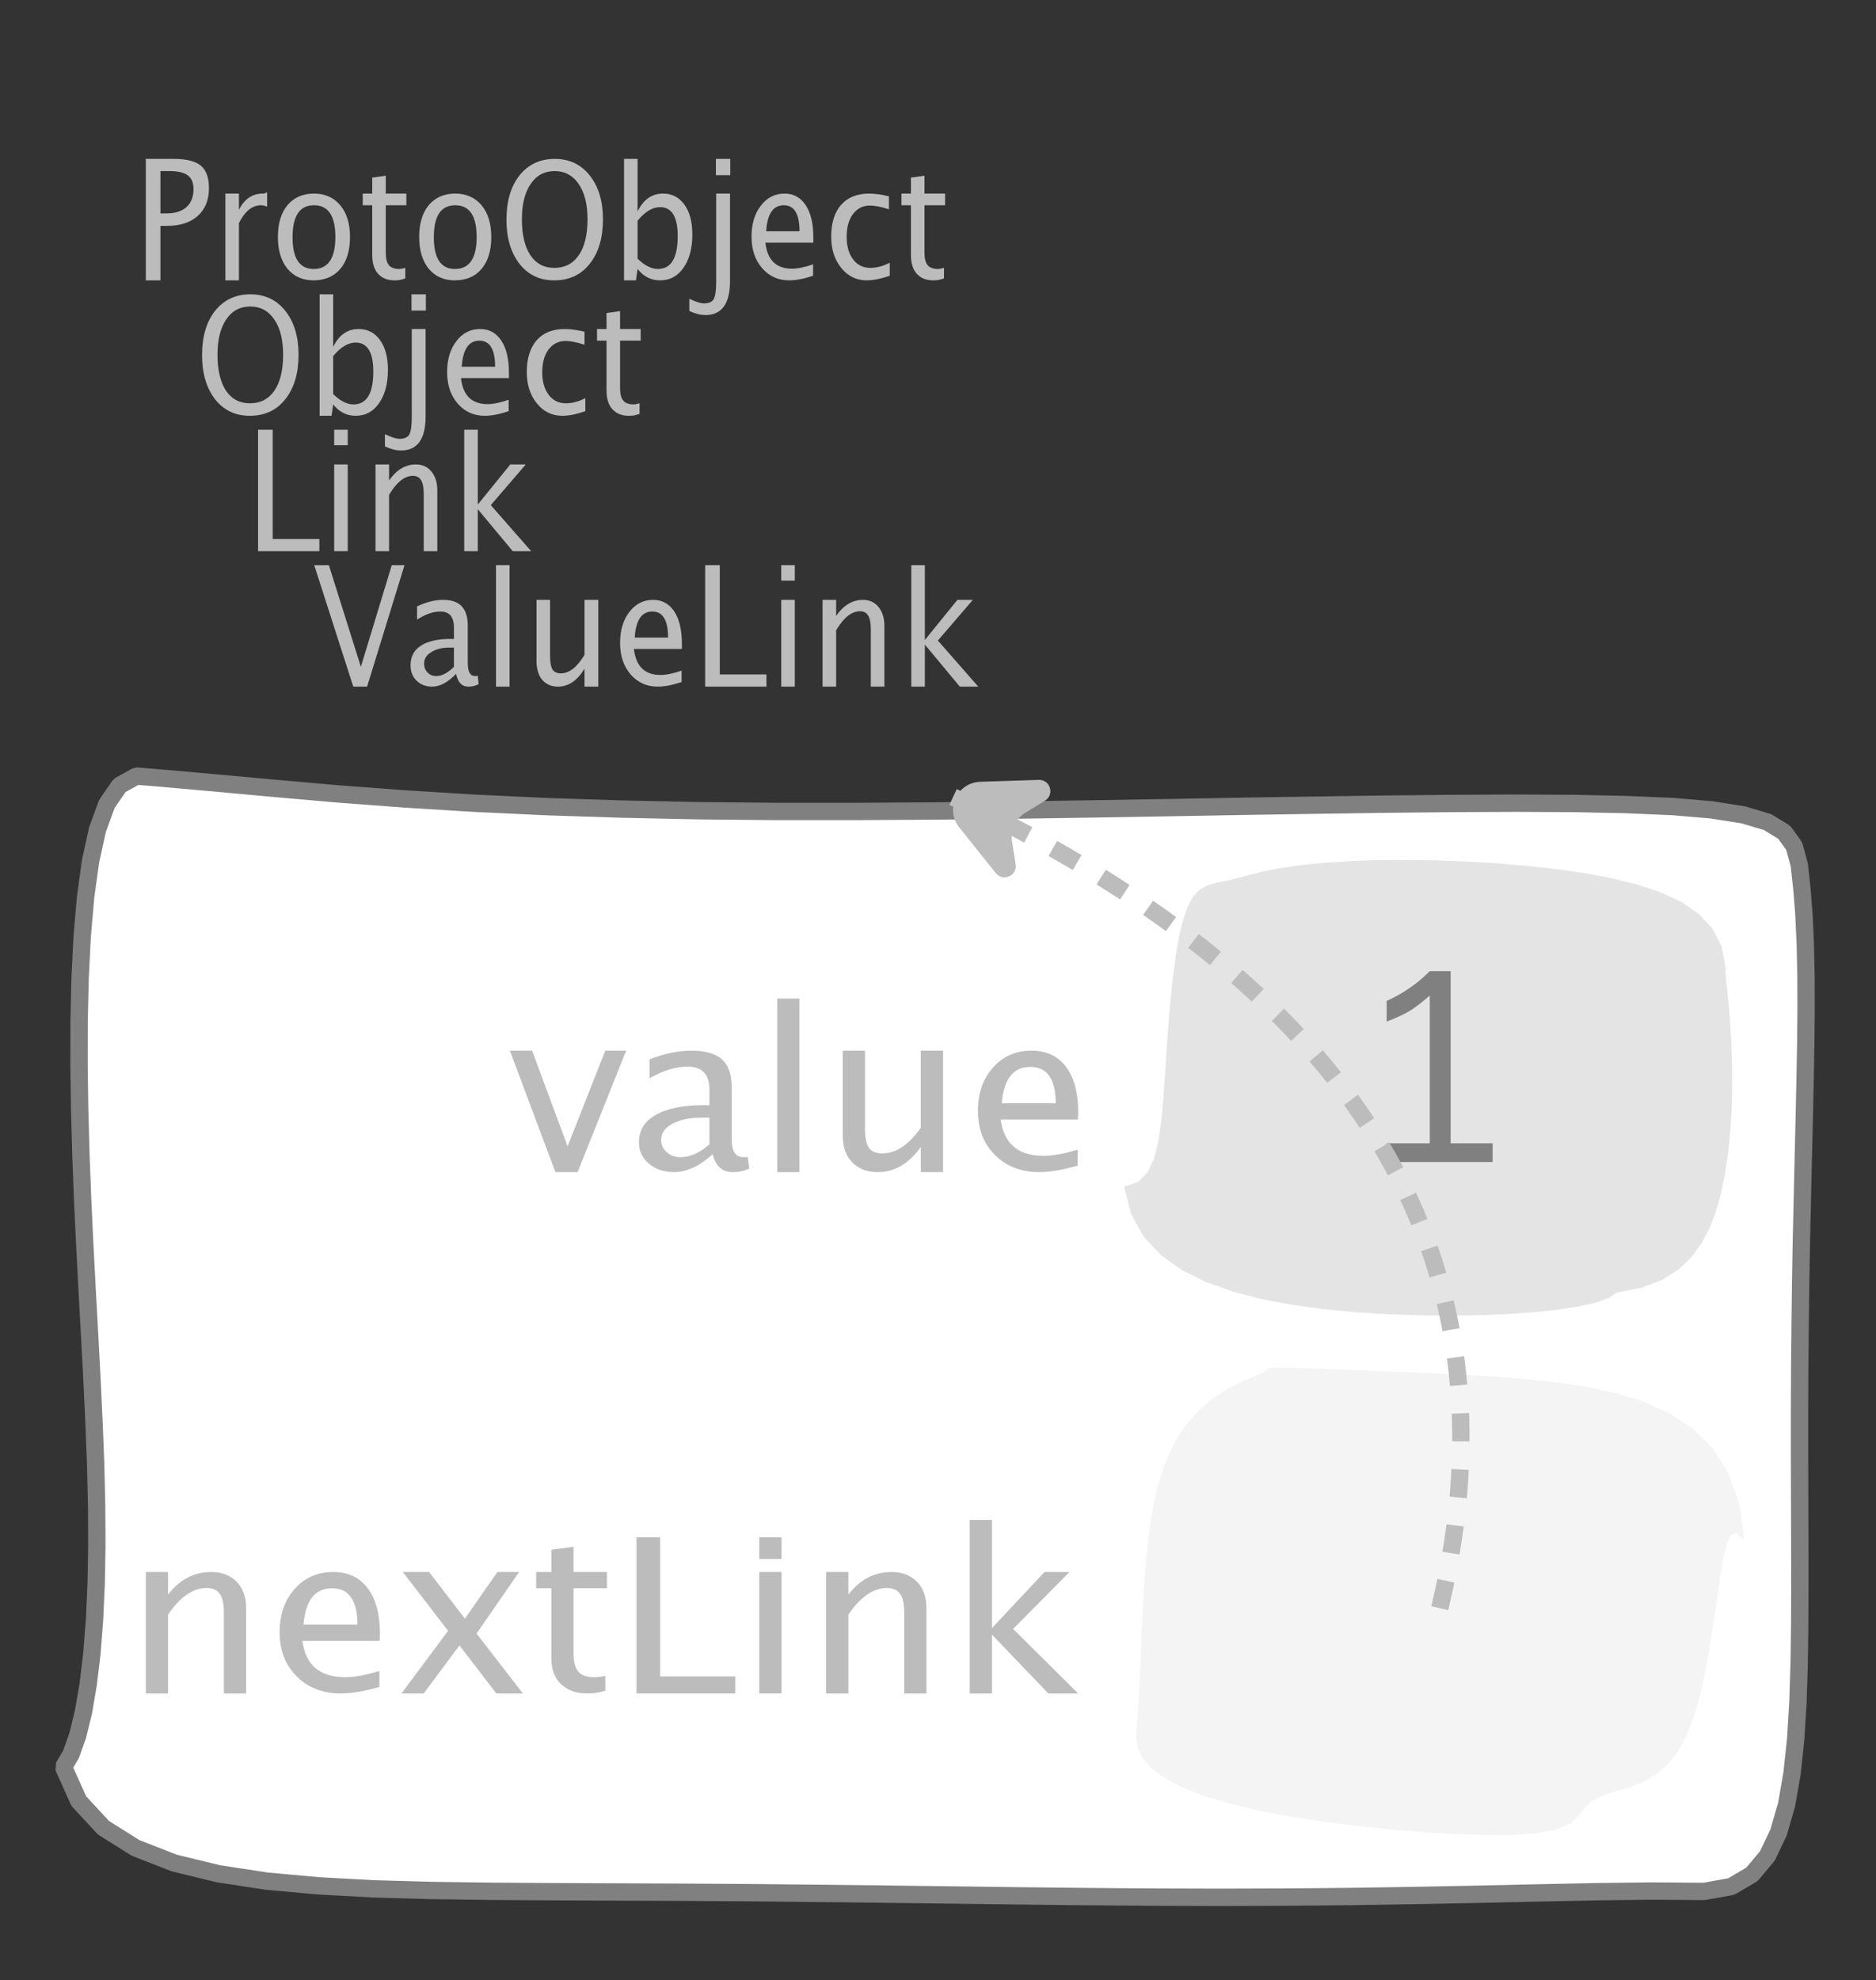 <?xml version="1.0" encoding="UTF-8"?>
<svg xmlns="http://www.w3.org/2000/svg" xmlns:xlink="http://www.w3.org/1999/xlink" width="108.131pt" height="114.101pt" viewBox="0 0 108.131 114.101" version="1.1">
<rect x="0" y="0" width="108.131" height="114.101" fill="#333333" stroke="none"/>
<defs>
<g>
<symbol overflow="visible" id="glyph0-0">
<path style="stroke:none;" d="M 1.031 0 L 1.031 -5.25 L 5.25 -5.25 L 5.25 0 Z M 1.281 -0.25 L 5 -0.25 L 5 -5 L 1.281 -5 Z M 1.281 -0.25 "/>
</symbol>
<symbol overflow="visible" id="glyph0-1">
<path style="stroke:none;" d="M 0.766 0 L 0.766 -7 L 2.391 -7 C 3.109 -7 3.625 -6.867 3.938 -6.609 C 4.25 -6.348 4.406 -5.914 4.406 -5.312 C 4.406 -4.633 4.191 -4.102 3.766 -3.719 C 3.336 -3.332 2.742 -3.141 1.984 -3.141 L 1.609 -3.141 L 1.609 0 Z M 1.609 -3.859 L 1.953 -3.859 C 2.453 -3.859 2.836 -3.977 3.109 -4.219 C 3.379 -4.469 3.516 -4.812 3.516 -5.25 C 3.516 -5.625 3.406 -5.891 3.188 -6.047 C 2.977 -6.211 2.625 -6.297 2.125 -6.297 L 1.609 -6.297 Z M 1.609 -3.859 "/>
</symbol>
<symbol overflow="visible" id="glyph0-2">
<path style="stroke:none;" d="M 0.797 0 L 0.797 -5 L 1.578 -5 L 1.578 -4.062 C 1.891 -4.688 2.348 -5 2.953 -5 C 3.035 -5 3.117 -5.023 3.203 -5.078 L 3.203 -4.25 C 3.066 -4.301 2.945 -4.328 2.844 -4.328 C 2.344 -4.328 1.922 -3.984 1.578 -3.297 L 1.578 0 Z M 0.797 0 "/>
</symbol>
<symbol overflow="visible" id="glyph0-3">
<path style="stroke:none;" d="M 2.5 0 C 1.875 0 1.375 -0.223 1 -0.672 C 0.633 -1.129 0.453 -1.738 0.453 -2.5 C 0.453 -3.27 0.633 -3.879 1 -4.328 C 1.375 -4.773 1.883 -5 2.531 -5 C 3.164 -5 3.672 -4.773 4.047 -4.328 C 4.422 -3.879 4.609 -3.27 4.609 -2.5 C 4.609 -1.719 4.422 -1.102 4.047 -0.656 C 3.672 -0.219 3.156 0 2.5 0 Z M 2.516 -0.656 C 3.348 -0.656 3.766 -1.27 3.766 -2.5 C 3.766 -3.719 3.352 -4.328 2.531 -4.328 C 1.707 -4.328 1.297 -3.711 1.297 -2.484 C 1.297 -1.266 1.703 -0.656 2.516 -0.656 Z M 2.516 -0.656 "/>
</symbol>
<symbol overflow="visible" id="glyph0-4">
<path style="stroke:none;" d="M 2.734 -0.719 L 2.734 -0.109 C 2.598 -0.066 2.484 -0.035 2.391 -0.016 C 2.305 -0.004 2.211 0 2.109 0 C 1.766 0 1.484 -0.094 1.266 -0.281 C 0.973 -0.531 0.828 -0.922 0.828 -1.453 L 0.828 -4.328 L 0.281 -4.328 L 0.281 -5 L 0.828 -5 L 0.828 -5.922 L 1.609 -6.031 L 1.609 -5 L 2.797 -5 L 2.797 -4.328 L 1.609 -4.328 L 1.609 -1.625 C 1.609 -1.281 1.664 -1.035 1.781 -0.891 C 1.832 -0.816 1.91 -0.758 2.016 -0.719 C 2.117 -0.676 2.234 -0.656 2.359 -0.656 C 2.461 -0.656 2.586 -0.676 2.734 -0.719 Z M 2.734 -0.719 "/>
</symbol>
<symbol overflow="visible" id="glyph0-5">
<path style="stroke:none;" d="M 3.172 0 C 2.336 0 1.672 -0.316 1.172 -0.953 C 0.672 -1.598 0.422 -2.445 0.422 -3.5 C 0.422 -4.562 0.672 -5.41 1.172 -6.047 C 1.68 -6.68 2.359 -7 3.203 -7 C 4.047 -7 4.719 -6.68 5.219 -6.047 C 5.727 -5.41 5.984 -4.566 5.984 -3.516 C 5.984 -2.441 5.727 -1.586 5.219 -0.953 C 4.719 -0.316 4.035 0 3.172 0 Z M 3.172 -0.719 C 3.785 -0.719 4.258 -0.961 4.594 -1.453 C 4.926 -1.941 5.094 -2.629 5.094 -3.516 C 5.094 -4.391 4.922 -5.07 4.578 -5.562 C 4.242 -6.051 3.785 -6.297 3.203 -6.297 C 2.609 -6.297 2.145 -6.047 1.812 -5.547 C 1.477 -5.055 1.312 -4.379 1.312 -3.516 C 1.312 -2.641 1.473 -1.953 1.797 -1.453 C 2.129 -0.961 2.586 -0.719 3.172 -0.719 Z M 3.172 -0.719 "/>
</symbol>
<symbol overflow="visible" id="glyph0-6">
<path style="stroke:none;" d="M 0.797 0 L 0.797 -7 L 1.578 -7 L 1.578 -3.969 C 1.91 -4.656 2.398 -5 3.047 -5 C 3.566 -5 3.977 -4.785 4.281 -4.359 C 4.582 -3.941 4.734 -3.367 4.734 -2.641 C 4.734 -1.848 4.562 -1.207 4.219 -0.719 C 3.883 -0.238 3.438 0 2.875 0 C 2.352 0 1.922 -0.219 1.578 -0.656 L 1.484 0 Z M 1.578 -1.25 C 1.984 -0.852 2.375 -0.656 2.75 -0.656 C 3.508 -0.656 3.891 -1.285 3.891 -2.547 C 3.891 -3.66 3.551 -4.219 2.875 -4.219 C 2.438 -4.219 2.004 -3.957 1.578 -3.438 Z M 1.578 -1.25 "/>
</symbol>
<symbol overflow="visible" id="glyph0-7">
<path style="stroke:none;" d="M -0.625 1.766 L -0.625 1.062 C -0.25 1.238 0.031 1.328 0.219 1.328 C 0.5 1.328 0.688 1.242 0.781 1.078 C 0.875 0.91 0.922 0.57 0.922 0.062 L 0.922 -5 L 1.719 -5 L 1.719 0.047 C 1.719 1.348 1.242 2 0.297 2 C 0.016 2 -0.289 1.922 -0.625 1.766 Z M 0.906 -6.062 L 0.906 -7 L 1.734 -7 L 1.734 -6.062 Z M 0.906 -6.062 "/>
</symbol>
<symbol overflow="visible" id="glyph0-8">
<path style="stroke:none;" d="M 4 -0.266 C 3.469 -0.086 3.008 0 2.625 0 C 1.988 0 1.469 -0.234 1.062 -0.703 C 0.656 -1.172 0.453 -1.773 0.453 -2.516 C 0.453 -3.242 0.629 -3.836 0.984 -4.297 C 1.336 -4.766 1.797 -5 2.359 -5 C 2.879 -5 3.285 -4.773 3.578 -4.328 C 3.867 -3.891 4.016 -3.27 4.016 -2.469 L 4.016 -2.172 L 1.25 -2.172 C 1.363 -1.172 1.875 -0.672 2.781 -0.672 C 3.102 -0.672 3.508 -0.754 4 -0.922 Z M 1.297 -2.828 L 3.219 -2.828 C 3.219 -3.828 2.914 -4.328 2.312 -4.328 C 1.695 -4.328 1.359 -3.828 1.297 -2.828 Z M 1.297 -2.828 "/>
</symbol>
<symbol overflow="visible" id="glyph0-9">
<path style="stroke:none;" d="M 2.5 0 C 1.906 0 1.414 -0.238 1.031 -0.719 C 0.645 -1.195 0.453 -1.797 0.453 -2.516 C 0.453 -3.297 0.641 -3.906 1.016 -4.344 C 1.398 -4.781 1.941 -5 2.641 -5 C 2.973 -5 3.352 -4.945 3.781 -4.844 L 3.781 -4.094 C 3.332 -4.238 2.969 -4.312 2.688 -4.312 C 2.281 -4.312 1.953 -4.145 1.703 -3.812 C 1.461 -3.488 1.344 -3.051 1.344 -2.5 C 1.344 -1.969 1.469 -1.535 1.719 -1.203 C 1.969 -0.879 2.297 -0.719 2.703 -0.719 C 3.066 -0.719 3.441 -0.816 3.828 -1.016 L 3.828 -0.266 C 3.316 -0.086 2.875 0 2.5 0 Z M 2.5 0 "/>
</symbol>
<symbol overflow="visible" id="glyph0-10">
<path style="stroke:none;" d="M 0.766 0 L 0.766 -7 L 1.609 -7 L 1.609 -0.703 L 4.297 -0.703 L 4.297 0 Z M 0.766 0 "/>
</symbol>
<symbol overflow="visible" id="glyph0-11">
<path style="stroke:none;" d="M 0.797 0 L 0.797 -5 L 1.578 -5 L 1.578 0 Z M 0.797 -6.109 L 0.797 -7 L 1.578 -7 L 1.578 -6.109 Z M 0.797 -6.109 "/>
</symbol>
<symbol overflow="visible" id="glyph0-12">
<path style="stroke:none;" d="M 0.797 0 L 0.797 -5 L 1.578 -5 L 1.578 -4.078 C 2.004 -4.691 2.52 -5 3.125 -5 C 3.5 -5 3.797 -4.863 4.016 -4.594 C 4.242 -4.32 4.359 -3.961 4.359 -3.516 L 4.359 0 L 3.578 0 L 3.578 -3.297 C 3.578 -3.672 3.523 -3.938 3.422 -4.094 C 3.328 -4.258 3.172 -4.344 2.953 -4.344 C 2.473 -4.344 2.016 -3.977 1.578 -3.25 L 1.578 0 Z M 0.797 0 "/>
</symbol>
<symbol overflow="visible" id="glyph0-13">
<path style="stroke:none;" d="M 0.797 0 L 0.797 -7 L 1.578 -7 L 1.578 -2.688 L 3.453 -5 L 4.344 -5 L 2.328 -2.656 L 4.656 0 L 3.594 0 L 1.578 -2.422 L 1.578 0 Z M 0.797 0 "/>
</symbol>
<symbol overflow="visible" id="glyph0-14">
<path style="stroke:none;" d="M 2.328 0 L 0.078 -7 L 0.922 -7 L 2.766 -1.141 L 4.547 -7 L 5.281 -7 L 3.125 0 Z M 2.328 0 "/>
</symbol>
<symbol overflow="visible" id="glyph0-15">
<path style="stroke:none;" d="M 3.047 -0.734 C 2.566 -0.242 2.109 0 1.672 0 C 1.305 0 1.004 -0.113 0.766 -0.344 C 0.535 -0.57 0.422 -0.867 0.422 -1.234 C 0.422 -1.723 0.617 -2.098 1.016 -2.359 C 1.41 -2.617 1.984 -2.75 2.734 -2.75 L 2.922 -2.75 L 2.922 -3.406 C 2.922 -4.02 2.66 -4.328 2.141 -4.328 C 1.723 -4.328 1.273 -4.172 0.797 -3.859 L 0.797 -4.625 C 1.328 -4.875 1.828 -5 2.297 -5 C 2.785 -5 3.145 -4.875 3.375 -4.625 C 3.602 -4.383 3.719 -4.016 3.719 -3.516 L 3.719 -1.359 C 3.719 -0.859 3.859 -0.609 4.141 -0.609 C 4.172 -0.609 4.223 -0.613 4.297 -0.625 L 4.344 -0.141 C 4.164 -0.047 3.969 0 3.75 0 C 3.383 0 3.148 -0.242 3.047 -0.734 Z M 2.922 -1.141 L 2.922 -2.25 L 2.656 -2.25 C 2.227 -2.25 1.879 -2.16 1.609 -1.984 C 1.336 -1.816 1.203 -1.598 1.203 -1.328 C 1.203 -1.117 1.27 -0.945 1.406 -0.812 C 1.539 -0.676 1.703 -0.609 1.891 -0.609 C 2.223 -0.609 2.566 -0.785 2.922 -1.141 Z M 2.922 -1.141 "/>
</symbol>
<symbol overflow="visible" id="glyph0-16">
<path style="stroke:none;" d="M 0.797 0 L 0.797 -7 L 1.578 -7 L 1.578 0 Z M 0.797 0 "/>
</symbol>
<symbol overflow="visible" id="glyph0-17">
<path style="stroke:none;" d="M 3.516 0 L 3.516 -1.031 C 3.098 -0.344 2.586 0 1.984 0 C 1.609 0 1.305 -0.129 1.078 -0.391 C 0.859 -0.66 0.75 -1.023 0.75 -1.484 L 0.75 -5 L 1.531 -5 L 1.531 -1.781 C 1.531 -1.406 1.578 -1.141 1.672 -0.984 C 1.773 -0.836 1.938 -0.766 2.156 -0.766 C 2.633 -0.766 3.086 -1.117 3.516 -1.828 L 3.516 -5 L 4.312 -5 L 4.312 0 Z M 3.516 0 "/>
</symbol>
<symbol overflow="visible" id="glyph1-0">
<path style="stroke:none;" d="M 1.594 0 L 1.594 -8.422 L 8.422 -8.422 L 8.422 0 Z M 2 -0.422 L 8 -0.422 L 8 -8 L 2 -8 Z M 2 -0.422 "/>
</symbol>
<symbol overflow="visible" id="glyph1-1">
<path style="stroke:none;" d="M 2.719 0 L 0.094 -7 L 1.375 -7 L 3.422 -1.484 L 5.594 -7 L 6.797 -7 L 4 0 Z M 2.719 0 "/>
</symbol>
<symbol overflow="visible" id="glyph1-2">
<path style="stroke:none;" d="M 4.922 -1.031 C 4.16 -0.344 3.422 0 2.703 0 C 2.117 0 1.633 -0.16 1.25 -0.484 C 0.863 -0.805 0.672 -1.219 0.672 -1.719 C 0.672 -2.406 0.992 -2.93 1.641 -3.297 C 2.285 -3.672 3.219 -3.859 4.438 -3.859 L 4.734 -3.859 L 4.734 -4.766 C 4.734 -5.641 4.312 -6.078 3.469 -6.078 C 2.789 -6.078 2.062 -5.852 1.281 -5.406 L 1.281 -6.5 C 2.145 -6.832 2.953 -7 3.703 -7 C 4.492 -7 5.078 -6.832 5.453 -6.5 C 5.828 -6.164 6.016 -5.641 6.016 -4.922 L 6.016 -1.891 C 6.016 -1.203 6.242 -0.859 6.703 -0.859 C 6.754 -0.859 6.832 -0.863 6.938 -0.875 L 7.031 -0.203 C 6.738 -0.066 6.422 0 6.078 0 C 5.473 0 5.086 -0.344 4.922 -1.031 Z M 4.734 -1.594 L 4.734 -3.141 L 4.312 -3.141 C 3.602 -3.141 3.031 -3.02 2.594 -2.781 C 2.164 -2.551 1.953 -2.238 1.953 -1.844 C 1.953 -1.57 2.062 -1.336 2.281 -1.141 C 2.5 -0.953 2.766 -0.859 3.078 -0.859 C 3.609 -0.859 4.16 -1.102 4.734 -1.594 Z M 4.734 -1.594 "/>
</symbol>
<symbol overflow="visible" id="glyph1-3">
<path style="stroke:none;" d="M 1.281 0 L 1.281 -10 L 2.562 -10 L 2.562 0 Z M 1.281 0 "/>
</symbol>
<symbol overflow="visible" id="glyph1-4">
<path style="stroke:none;" d="M 5.703 0 L 5.703 -1.453 C 5.016 -0.484 4.188 0 3.219 0 C 2.602 0 2.113 -0.188 1.75 -0.562 C 1.383 -0.938 1.203 -1.445 1.203 -2.094 L 1.203 -7 L 2.484 -7 L 2.484 -2.484 C 2.484 -1.973 2.562 -1.609 2.719 -1.391 C 2.875 -1.18 3.129 -1.078 3.484 -1.078 C 4.266 -1.078 5.004 -1.57 5.703 -2.562 L 5.703 -7 L 6.984 -7 L 6.984 0 Z M 5.703 0 "/>
</symbol>
<symbol overflow="visible" id="glyph1-5">
<path style="stroke:none;" d="M 6.469 -0.375 C 5.602 -0.125 4.863 0 4.25 0 C 3.207 0 2.359 -0.328 1.703 -0.984 C 1.047 -1.641 0.719 -2.484 0.719 -3.516 C 0.719 -4.535 1.004 -5.367 1.578 -6.016 C 2.16 -6.672 2.906 -7 3.812 -7 C 4.664 -7 5.328 -6.688 5.797 -6.062 C 6.266 -5.445 6.5 -4.566 6.5 -3.422 L 6.484 -3.031 L 2.031 -3.031 C 2.219 -1.633 3.039 -0.938 4.5 -0.938 C 5.031 -0.938 5.688 -1.055 6.469 -1.297 Z M 2.094 -3.969 L 5.203 -3.969 C 5.203 -5.363 4.711 -6.062 3.734 -6.062 C 2.754 -6.062 2.207 -5.363 2.094 -3.969 Z M 2.094 -3.969 "/>
</symbol>
<symbol overflow="visible" id="glyph1-6">
<path style="stroke:none;" d="M 1.281 0 L 1.281 -7 L 2.562 -7 L 2.562 -5.703 C 3.238 -6.566 4.066 -7 5.047 -7 C 5.66 -7 6.148 -6.812 6.516 -6.438 C 6.879 -6.062 7.062 -5.555 7.062 -4.922 L 7.062 0 L 5.781 0 L 5.781 -4.625 C 5.781 -5.145 5.703 -5.516 5.547 -5.734 C 5.391 -5.961 5.133 -6.078 4.781 -6.078 C 4 -6.078 3.258 -5.566 2.562 -4.547 L 2.562 0 Z M 1.281 0 "/>
</symbol>
<symbol overflow="visible" id="glyph1-7">
<path style="stroke:none;" d="M 0.312 0 L 3 -3.609 L 0.391 -7 L 1.906 -7 L 3.969 -4.312 L 5.844 -7 L 7.094 -7 L 4.641 -3.453 L 7.312 0 L 5.781 0 L 3.656 -2.766 L 1.594 0 Z M 0.312 0 "/>
</symbol>
<symbol overflow="visible" id="glyph1-8">
<path style="stroke:none;" d="M 4.438 -1.016 L 4.438 -0.156 C 4.207 -0.094 4.02 -0.051 3.875 -0.031 C 3.727 -0.008 3.57 0 3.406 0 C 2.852 0 2.398 -0.133 2.047 -0.406 C 1.566 -0.758 1.328 -1.305 1.328 -2.047 L 1.328 -6.062 L 0.453 -6.062 L 0.453 -7 L 1.328 -7 L 1.328 -8.281 L 2.609 -8.453 L 2.609 -7 L 4.531 -7 L 4.531 -6.062 L 2.609 -6.062 L 2.609 -2.281 C 2.609 -1.801 2.703 -1.457 2.891 -1.25 C 2.973 -1.145 3.094 -1.066 3.25 -1.016 C 3.414 -0.961 3.602 -0.938 3.812 -0.938 C 3.977 -0.938 4.188 -0.961 4.438 -1.016 Z M 4.438 -1.016 "/>
</symbol>
<symbol overflow="visible" id="glyph1-9">
<path style="stroke:none;" d="M 1.25 0 L 1.25 -9 L 2.609 -9 L 2.609 -0.984 L 6.938 -0.984 L 6.938 0 Z M 1.25 0 "/>
</symbol>
<symbol overflow="visible" id="glyph1-10">
<path style="stroke:none;" d="M 1.281 0 L 1.281 -7 L 2.562 -7 L 2.562 0 Z M 1.281 -7.75 L 1.281 -9 L 2.562 -9 L 2.562 -7.75 Z M 1.281 -7.75 "/>
</symbol>
<symbol overflow="visible" id="glyph1-11">
<path style="stroke:none;" d="M 1.281 0 L 1.281 -10 L 2.562 -10 L 2.562 -3.766 L 5.594 -7 L 7.031 -7 L 3.781 -3.719 L 7.531 0 L 5.812 0 L 2.562 -3.391 L 2.562 0 Z M 1.281 0 "/>
</symbol>
<symbol overflow="visible" id="glyph2-0">
<path style="stroke:none;" d="M 5.891 0 L 0.953 0 L 0.953 -10.047 L 5.891 -10.047 Z M 4.922 -9.078 L 1.938 -9.078 L 1.938 -0.969 L 4.922 -0.969 Z M 4.922 -9.078 "/>
</symbol>
<symbol overflow="visible" id="glyph2-1">
<path style="stroke:none;" d="M 3.703 -1.078 L 3.703 -9.594 C 3.336 -9.27 2.984 -8.992 2.641 -8.766 C 2.297 -8.547 1.82 -8.32 1.219 -8.094 L 1.219 -9.281 C 2.176 -9.719 3.004 -10.289 3.703 -11 L 4.906 -11 L 4.906 -1.078 L 7.328 -1.078 L 7.328 0 L 1.219 0 L 1.219 -1.078 Z M 3.703 -1.078 "/>
</symbol>
</g>
</defs>
<g id="surface2021063">
<g style="fill:rgb(74.096%,73.705%,73.705%);fill-opacity:1;">
  <use xlink:href="#glyph0-1" x="7.638" y="16.156"/>
  <use xlink:href="#glyph0-2" x="12.193" y="16.156"/>
  <use xlink:href="#glyph0-3" x="15.565" y="16.156"/>
  <use xlink:href="#glyph0-4" x="20.626" y="16.156"/>
  <use xlink:href="#glyph0-3" x="23.708" y="16.156"/>
  <use xlink:href="#glyph0-5" x="28.77" y="16.156"/>
  <use xlink:href="#glyph0-6" x="35.172" y="16.156"/>
  <use xlink:href="#glyph0-7" x="40.358" y="16.156"/>
  <use xlink:href="#glyph0-8" x="42.865" y="16.156"/>
  <use xlink:href="#glyph0-9" x="47.456" y="16.156"/>
  <use xlink:href="#glyph0-4" x="51.677" y="16.156"/>
</g>
<g style="fill:rgb(74.096%,73.705%,73.705%);fill-opacity:1;">
  <use xlink:href="#glyph0-5" x="11.224" y="23.96"/>
  <use xlink:href="#glyph0-6" x="17.626" y="23.96"/>
  <use xlink:href="#glyph0-7" x="22.812" y="23.96"/>
  <use xlink:href="#glyph0-8" x="25.319" y="23.96"/>
  <use xlink:href="#glyph0-9" x="29.91" y="23.96"/>
  <use xlink:href="#glyph0-4" x="34.131" y="23.96"/>
</g>
<g style="fill:rgb(74.096%,73.705%,73.705%);fill-opacity:1;">
  <use xlink:href="#glyph0-10" x="14.11" y="31.764"/>
  <use xlink:href="#glyph0-11" x="18.465" y="31.764"/>
  <use xlink:href="#glyph0-12" x="20.847" y="31.764"/>
  <use xlink:href="#glyph0-13" x="25.961" y="31.764"/>
</g>
<g style="fill:rgb(74.096%,73.705%,73.705%);fill-opacity:1;">
  <use xlink:href="#glyph0-14" x="18.034" y="39.568"/>
  <use xlink:href="#glyph0-15" x="23.242" y="39.568"/>
  <use xlink:href="#glyph0-16" x="27.792" y="39.568"/>
  <use xlink:href="#glyph0-17" x="30.174" y="39.568"/>
  <use xlink:href="#glyph0-8" x="35.288" y="39.568"/>
  <use xlink:href="#glyph0-10" x="39.879" y="39.568"/>
  <use xlink:href="#glyph0-11" x="44.234" y="39.568"/>
  <use xlink:href="#glyph0-12" x="46.616" y="39.568"/>
  <use xlink:href="#glyph0-13" x="51.73" y="39.568"/>
</g>
<path style="fill-rule:evenodd;fill:rgb(100%,100%,100%);fill-opacity:1;stroke-width:1;stroke-linecap:butt;stroke-linejoin:bevel;stroke:rgb(50.049%,50.049%,50.049%);stroke-opacity:1;stroke-miterlimit:10;" d="M -44.848 -32.825 L -46.137 -32.93 L -47.109 -32.387 L -47.84 -31.325 L -48.383 -29.84 L -48.781 -28.024 L -49.066 -25.957 L -49.262 -23.696 L -49.383 -21.289 L -49.441 -18.789 L -49.445 -16.219 L -49.406 -13.614 L -49.332 -10.989 L -49.23 -8.364 L -49.105 -5.75 L -48.969 -3.161 L -48.828 -0.606 L -48.695 1.914 L -48.578 4.382 L -48.484 6.8 L -48.43 9.148 L -48.418 11.421 L -48.457 13.609 L -48.551 15.683 L -48.703 17.628 L -48.918 19.414 L -49.191 21.007 L -49.523 22.367 L -49.906 23.441 L -50.34 24.175 L -49.457 26.14 L -48.039 27.671 L -46.18 28.839 L -43.953 29.707 L -41.414 30.324 L -38.621 30.75 L -35.613 31.023 L -32.426 31.195 L -29.086 31.289 L -25.621 31.336 L -22.047 31.359 L -18.387 31.375 L -14.652 31.39 L -10.863 31.414 L -7.027 31.453 L -3.16 31.496 L 0.73 31.546 L 4.625 31.597 L 8.523 31.64 L 12.402 31.671 L 16.262 31.683 L 20.078 31.671 L 23.844 31.636 L 27.539 31.578 L 31.148 31.507 L 34.648 31.429 L 38.016 31.359 L 41.219 31.32 L 44.219 31.343 L 45.785 31.062 L 46.977 30.363 L 47.863 29.308 L 48.512 27.953 L 48.977 26.343 L 49.293 24.531 L 49.504 22.546 L 49.633 20.425 L 49.703 18.191 L 49.734 15.875 L 49.742 13.492 L 49.738 11.062 L 49.73 8.597 L 49.723 6.117 L 49.723 3.625 L 49.734 1.136 L 49.758 -1.344 L 49.789 -3.797 L 49.832 -6.223 L 49.887 -8.61 L 49.941 -10.946 L 49.996 -13.219 L 50.043 -15.422 L 50.082 -17.539 L 50.102 -19.559 L 50.094 -21.469 L 50.055 -23.254 L 49.98 -24.903 L 49.863 -26.403 L 49.707 -27.825 L 49.414 -28.899 L 48.836 -29.696 L 47.875 -30.282 L 46.484 -30.696 L 44.652 -30.985 L 42.391 -31.176 L 39.727 -31.289 L 36.699 -31.352 L 33.352 -31.368 L 29.727 -31.352 L 25.867 -31.313 L 21.816 -31.254 L 17.602 -31.188 L 13.27 -31.11 L 8.84 -31.036 L 4.348 -30.969 L -0.184 -30.918 L -4.723 -30.891 L -9.25 -30.891 L -13.73 -30.934 L -18.145 -31.028 L -22.457 -31.168 L -26.641 -31.364 L -30.676 -31.614 L -34.527 -31.903 L -38.18 -32.223 L -41.621 -32.539 L -44.848 -32.825 " transform="matrix(1,0,0,1,54,77.653)"/>
<g style="fill:rgb(74.096%,73.705%,73.705%);fill-opacity:1;">
  <use xlink:href="#glyph1-1" x="29.294" y="67.544"/>
  <use xlink:href="#glyph1-2" x="36.156" y="67.544"/>
  <use xlink:href="#glyph1-3" x="43.519" y="67.544"/>
  <use xlink:href="#glyph1-4" x="47.373" y="67.544"/>
  <use xlink:href="#glyph1-5" x="55.648" y="67.544"/>
</g>
<path style=" stroke:none;fill-rule:evenodd;fill:rgb(74.096%,73.705%,73.705%);fill-opacity:0.4;" d="M 71.77 50.484 L 70.848 50.719 L 70.133 50.867 L 69.574 51.031 L 69.129 51.281 L 68.766 51.672 L 68.465 52.23 L 68.203 52.977 L 67.977 53.902 L 67.781 54.996 L 67.613 56.238 L 67.469 57.59 L 67.348 59.016 L 67.246 60.477 L 67.148 61.926 L 67.051 63.324 L 66.934 64.625 L 66.766 65.789 L 66.516 66.777 L 66.145 67.559 L 65.594 68.105 L 64.797 68.387 L 65.199 69.965 L 65.922 71.266 L 66.914 72.328 L 68.129 73.191 L 69.527 73.883 L 71.078 74.434 L 72.738 74.867 L 74.488 75.195 L 76.293 75.445 L 78.125 75.621 L 79.969 75.734 L 81.789 75.797 L 83.57 75.816 L 85.285 75.789 L 86.914 75.723 L 88.422 75.617 L 89.789 75.473 L 90.98 75.289 L 91.969 75.066 L 92.715 74.801 L 93.18 74.492 L 94.637 74.203 L 95.805 73.754 L 96.738 73.168 L 97.484 72.461 L 98.078 71.645 L 98.551 70.738 L 98.926 69.746 L 99.219 68.68 L 99.445 67.551 L 99.617 66.371 L 99.738 65.148 L 99.812 63.898 L 99.844 62.641 L 99.836 61.391 L 99.797 60.18 L 99.73 59.035 L 99.648 57.992 L 99.559 57.098 L 99.484 56.398 L 99.445 55.957 L 99.473 55.836 L 99.238 54.551 L 98.703 53.504 L 97.91 52.656 L 96.895 51.969 L 95.691 51.41 L 94.332 50.961 L 92.848 50.598 L 91.262 50.305 L 89.605 50.07 L 87.902 49.887 L 86.176 49.742 L 84.445 49.641 L 82.73 49.578 L 81.055 49.555 L 79.434 49.566 L 77.887 49.617 L 76.426 49.711 L 75.07 49.844 L 73.832 50.02 L 72.727 50.234 L 71.77 50.484 "/>
<g style="fill:rgb(50.049%,50.049%,50.049%);fill-opacity:1;">
  <use xlink:href="#glyph2-1" x="78.707" y="66.963"/>
</g>
<g style="fill:rgb(74.096%,73.705%,73.705%);fill-opacity:1;">
  <use xlink:href="#glyph1-6" x="7.124" y="97.588"/>
  <use xlink:href="#glyph1-5" x="15.399" y="97.588"/>
  <use xlink:href="#glyph1-7" x="22.827" y="97.588"/>
  <use xlink:href="#glyph1-8" x="30.451" y="97.588"/>
  <use xlink:href="#glyph1-9" x="35.438" y="97.588"/>
  <use xlink:href="#glyph1-10" x="42.484" y="97.588"/>
  <use xlink:href="#glyph1-6" x="46.338" y="97.588"/>
  <use xlink:href="#glyph1-11" x="54.613" y="97.588"/>
</g>
<path style=" stroke:none;fill-rule:evenodd;fill:rgb(90.127%,89.638%,89.638%);fill-opacity:0.4;" d="M 73.051 78.898 L 72.902 79.059 L 72.359 79.289 L 71.586 79.613 L 70.711 80.062 L 69.828 80.645 L 68.996 81.371 L 68.258 82.242 L 67.629 83.262 L 67.121 84.418 L 66.719 85.695 L 66.418 87.07 L 66.199 88.52 L 66.043 90.016 L 65.934 91.527 L 65.855 93.016 L 65.793 94.441 L 65.738 95.777 L 65.684 96.98 L 65.629 98.02 L 65.574 98.863 L 65.52 99.496 L 65.484 100.047 L 65.555 100.637 L 65.816 101.246 L 66.316 101.852 L 67.074 102.43 L 68.094 102.977 L 69.363 103.48 L 70.855 103.93 L 72.531 104.332 L 74.355 104.68 L 76.273 104.977 L 78.246 105.227 L 80.219 105.43 L 82.152 105.59 L 83.996 105.699 L 85.715 105.754 L 87.27 105.742 L 88.625 105.637 L 89.742 105.414 L 90.594 105.031 L 91.145 104.43 L 91.664 103.848 L 92.375 103.484 L 93.172 103.223 L 93.984 102.969 L 94.77 102.656 L 95.496 102.234 L 96.145 101.664 L 96.715 100.93 L 97.203 100.027 L 97.621 98.961 L 97.973 97.758 L 98.27 96.438 L 98.527 95.047 L 98.75 93.629 L 98.949 92.246 L 99.133 90.957 L 99.324 89.836 L 99.527 88.969 L 99.777 88.441 L 100.105 88.348 L 100.551 88.801 L 100.246 86.641 L 99.621 84.883 L 98.727 83.469 L 97.605 82.348 L 96.293 81.477 L 94.824 80.805 L 93.23 80.301 L 91.535 79.93 L 89.762 79.66 L 87.938 79.465 L 86.082 79.32 L 84.219 79.215 L 82.375 79.129 L 80.586 79.055 L 78.879 78.988 L 77.297 78.926 L 75.879 78.867 L 74.684 78.824 L 73.766 78.805 L 73.195 78.824 L 73.051 78.898 "/>
<path style="fill:none;stroke-width:1;stroke-linecap:butt;stroke-linejoin:bevel;stroke:rgb(74.096%,73.705%,73.705%);stroke-opacity:1;stroke-dasharray:1.618;stroke-miterlimit:10;" d="M 28.988 35.672 C 33.84 15.359 24.18 -0.367 0 -11.512 " transform="matrix(1,0,0,1,54,57)"/>
<path style=" stroke:none;fill-rule:evenodd;fill:rgb(74.096%,73.705%,73.705%);fill-opacity:1;" d="M 60.234 46.137 L 59.082 46.848 C 58.527 47.188 58.23 47.828 58.332 48.473 L 58.543 49.809 C 58.645 50.465 57.812 50.832 57.398 50.316 L 55.289 47.68 C 54.457 46.637 55.168 45.094 56.5 45.051 L 59.875 44.941 C 60.535 44.922 60.801 45.793 60.234 46.137 Z M 60.234 46.137 "/>
</g>
</svg>
